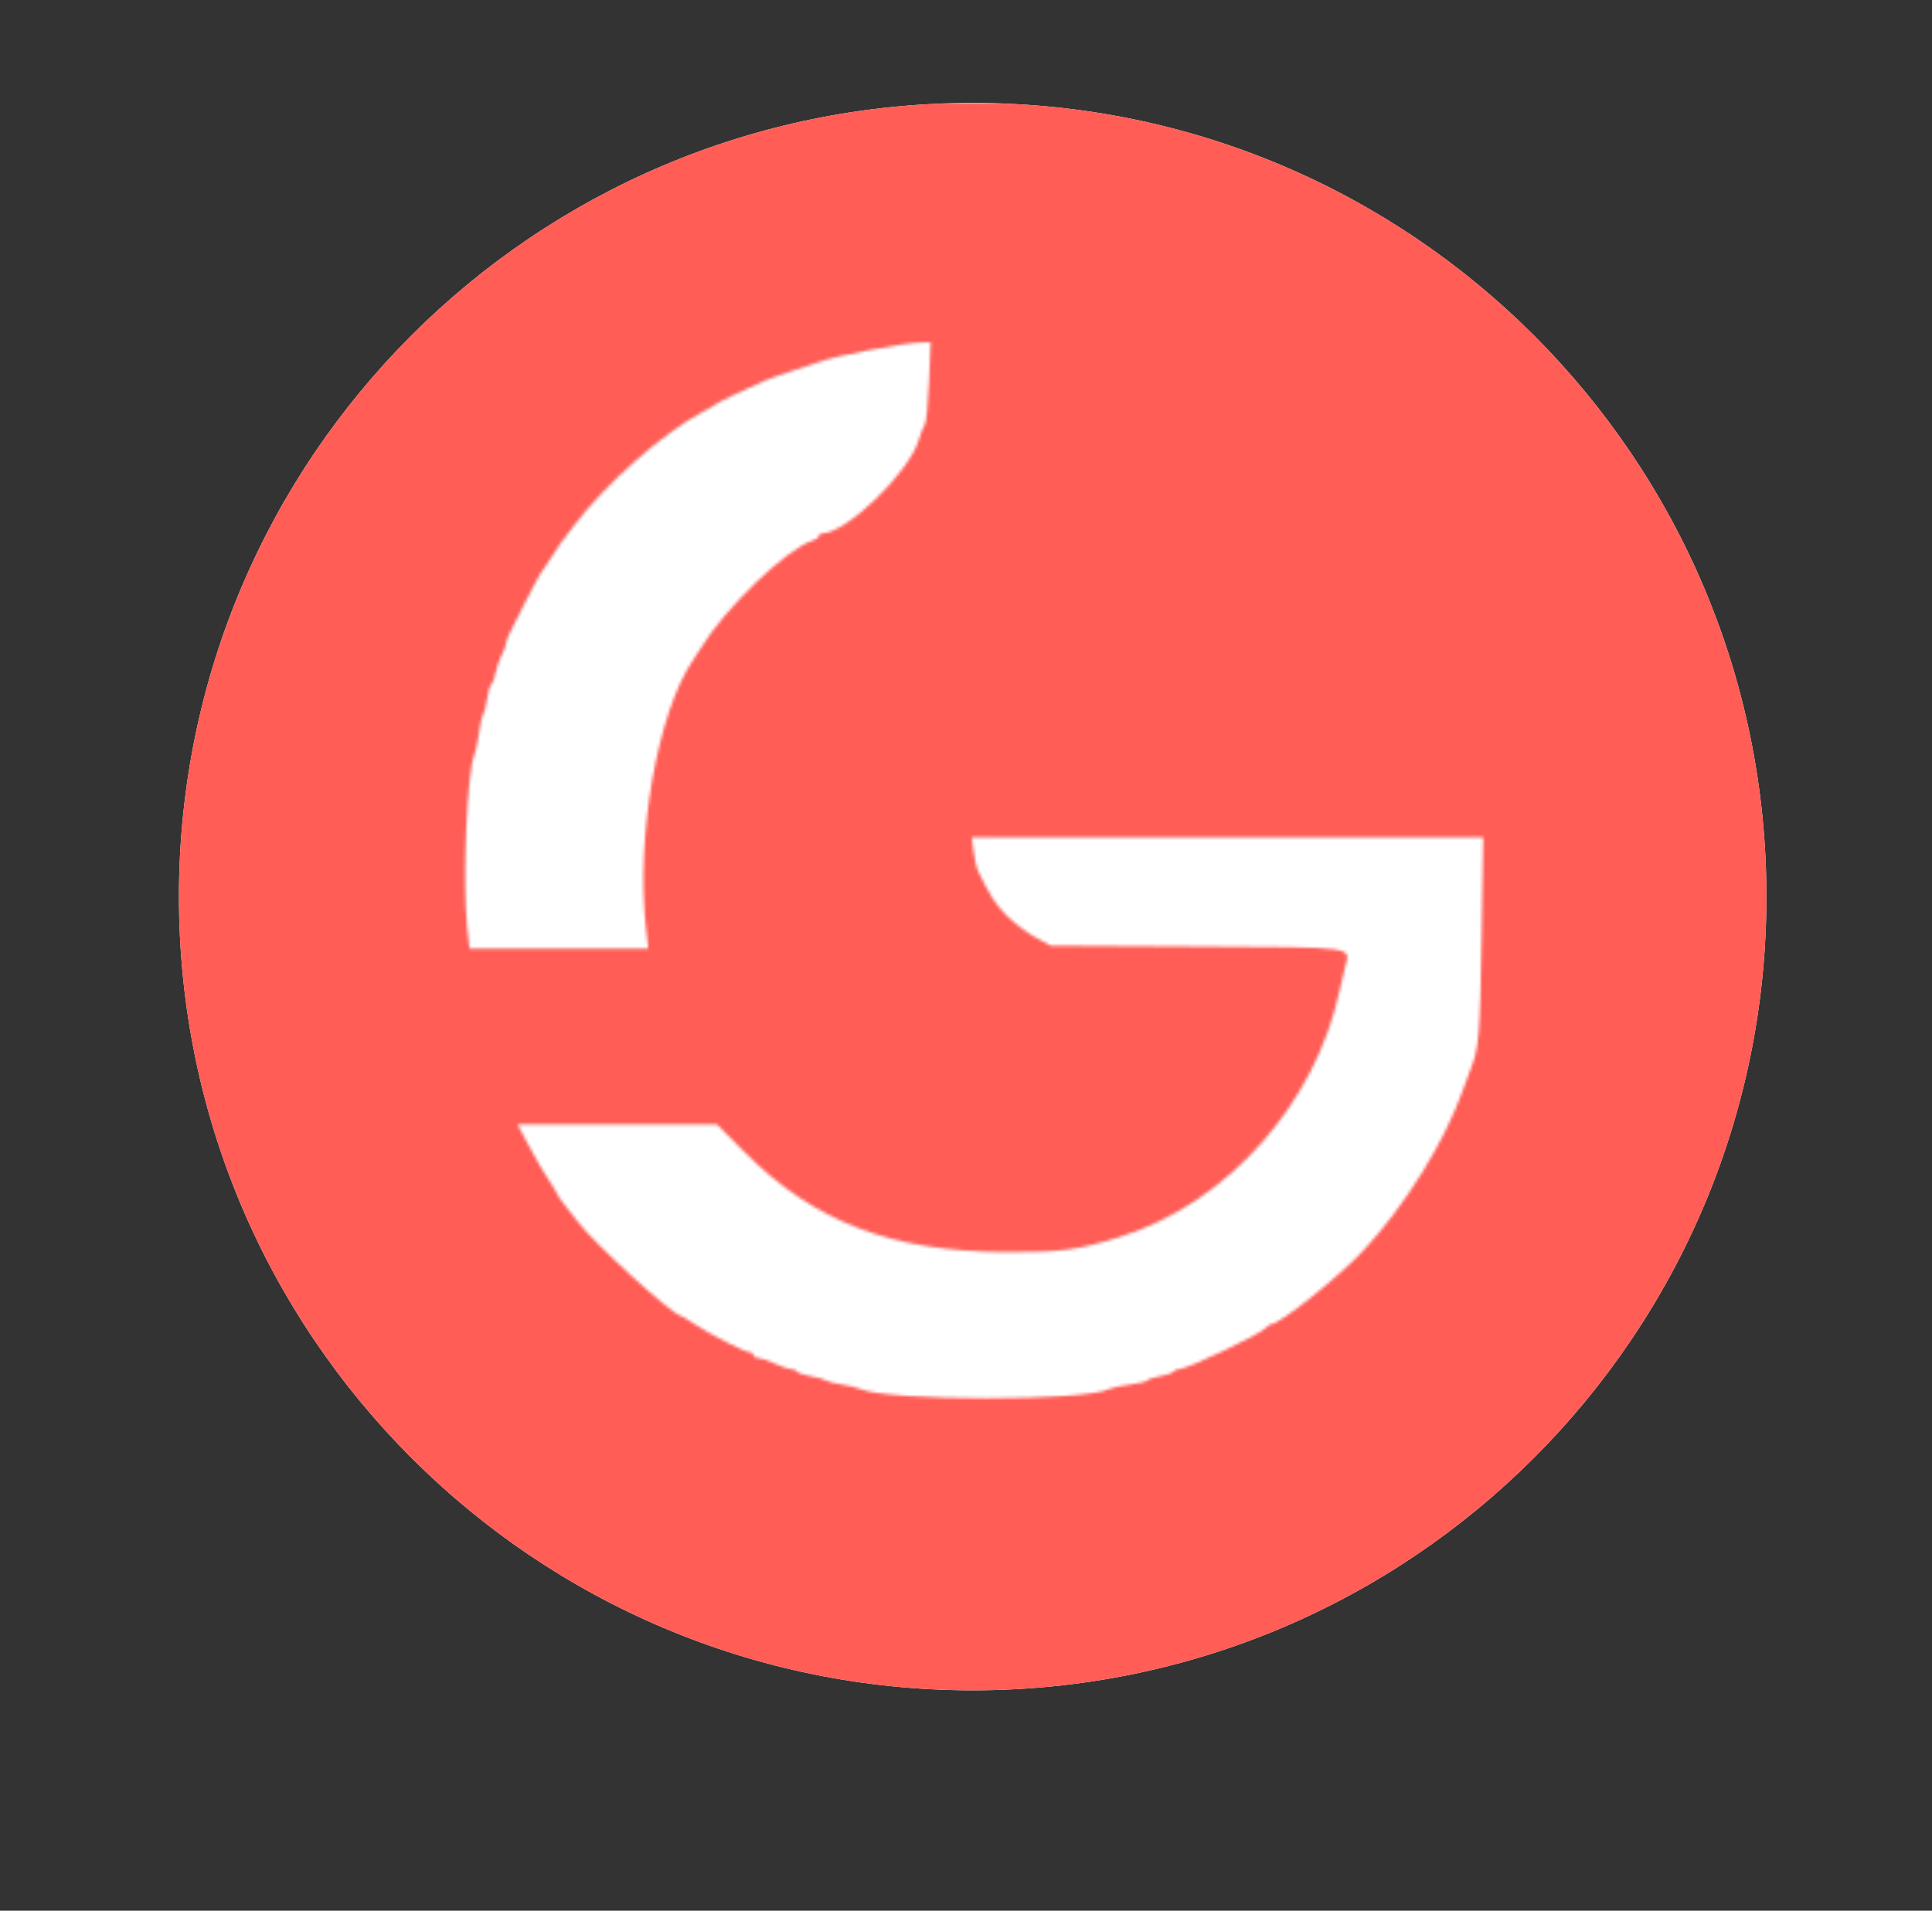 <svg width="638" height="631" viewBox="0 0 638 631" fill="none" xmlns="http://www.w3.org/2000/svg">
<rect x="0" y="0" width="638" height="631" fill="#333333" stroke="none"/>
<mask id="mask0_346_142" style="mask-type:alpha" maskUnits="userSpaceOnUse" x="0" y="0" width="638" height="631">
<rect width="638" height="631" fill="#D9D9D9"/>
</mask>
<g mask="url(#mask0_346_142)">
<path d="M321.209 558.233C465.972 558.233 583.326 440.879 583.326 296.116C583.326 151.353 465.972 34 321.209 34C176.447 34 59.093 151.353 59.093 296.116C59.093 440.879 176.447 558.233 321.209 558.233Z" fill="white"/>
<mask id="mask1_346_142" style="mask-type:alpha" maskUnits="userSpaceOnUse" x="-35" y="34" width="794" height="578">
<path fill-rule="evenodd" clip-rule="evenodd" d="M-35 323V612H361.535H758.07V323V34H361.535H-35V323ZM306.792 126.03C306.505 133.204 305.882 139.58 305.407 140.201C304.933 140.822 304.053 143.035 303.453 145.118C300.31 156.008 279.479 176.177 271.374 176.177C270.832 176.177 270.388 176.567 270.388 177.044C270.388 177.52 269.438 178.208 268.274 178.574C259.728 181.253 239.495 200.74 231.381 214.103C230.858 214.965 229.721 216.715 228.853 217.994C217.11 235.296 209.905 276.503 213.338 306.738L214.076 313.243H184.561H155.046L154.282 306.273C152.656 291.461 154.206 254.62 156.686 249.124C157.147 248.102 157.807 244.966 158.151 242.154C158.497 239.343 159.102 236.625 159.496 236.114C159.89 235.604 160.5 233.208 160.855 230.793C161.208 228.377 161.848 226.186 162.275 225.924C162.704 225.662 163.329 223.998 163.665 222.225C164.003 220.452 164.893 217.834 165.645 216.406C166.398 214.98 167.016 213.322 167.02 212.726C167.023 212.127 167.625 210.455 168.357 209.009C169.089 207.561 170.941 203.869 172.474 200.803C176.192 193.363 178.658 188.825 179.291 188.259C179.576 188.002 180.832 186.12 182.081 184.076C183.329 182.031 184.687 179.941 185.098 179.429C185.51 178.918 187.412 176.41 189.324 173.853C199.563 160.175 219.031 142.907 231.86 136.129C234.184 134.9 236.298 133.674 236.558 133.401C237.059 132.876 247.033 128.086 252.535 125.726C254.344 124.952 258.784 123.374 262.401 122.22C266.018 121.068 269.825 119.807 270.857 119.422C275.96 117.512 298.032 113.318 304.121 113.101L307.314 112.987L306.792 126.03ZM489.281 309.757C488.785 341.624 488.38 346.371 485.588 353.201C485.172 354.223 484.095 357.15 483.199 359.706C477.162 376.918 463.983 398.231 450.332 412.864C442.013 421.783 422.632 437.299 419.815 437.299C419.413 437.299 418.637 437.831 418.092 438.482C416.321 440.591 392.02 452.167 389.362 452.167C388.588 452.167 387.717 452.549 387.427 453.015C387.134 453.481 385.209 454.146 383.147 454.491C381.085 454.835 379.189 455.449 378.935 455.857C378.681 456.264 376.074 456.893 373.142 457.255C370.209 457.618 367.137 458.275 366.316 458.717C358.683 462.826 293.227 462.802 284.013 458.687C282.979 458.226 280.232 457.568 277.905 457.226C275.58 456.884 273.254 456.28 272.738 455.885C272.22 455.488 270.003 454.873 267.809 454.515C265.615 454.156 263.583 453.481 263.29 453.015C262.999 452.549 262.045 452.153 261.171 452.136C260.298 452.118 257.891 451.296 255.824 450.309C253.757 449.321 251.325 448.5 250.42 448.481C249.517 448.464 248.776 448.032 248.776 447.521C248.776 447.009 248.248 446.59 247.602 446.587C246.033 446.582 234.3 440.591 229.236 437.211C227.011 435.726 225.003 434.511 224.776 434.511C222.359 434.511 196.537 410.964 190.979 403.693C190.458 403.01 188.66 400.718 186.986 398.601C185.311 396.483 183.94 394.517 183.94 394.234C183.94 393.949 182.719 391.919 181.227 389.721C179.735 387.524 176.805 382.484 174.713 378.523L170.912 371.322H203.822H236.73L245.807 380.437C268.817 403.548 294.288 413.324 331.936 413.499C350.539 413.585 356.275 412.809 370.462 408.289C405.351 397.172 434.281 364.588 442.327 327.348C442.788 325.213 443.628 321.641 444.193 319.412C445.954 312.471 448.852 312.874 395.039 312.577L346.971 312.314L341.922 309.566C339.145 308.057 334.916 304.862 332.525 302.468C328.768 298.705 327.165 296.216 322.914 287.536C322.497 286.687 321.871 283.864 321.521 281.264L320.887 276.537L405.343 276.536H489.798L489.281 309.757Z" fill="black"/>
</mask>
<g mask="url(#mask1_346_142)">
<path d="M583.326 296.116C583.326 151.353 465.972 34 321.209 34C176.447 34 59.093 151.353 59.093 296.116C59.093 440.879 176.447 558.233 321.209 558.233C465.972 558.233 583.326 440.879 583.326 296.116Z" fill="#FF5D56"/>
</g>
</g>
</svg>

